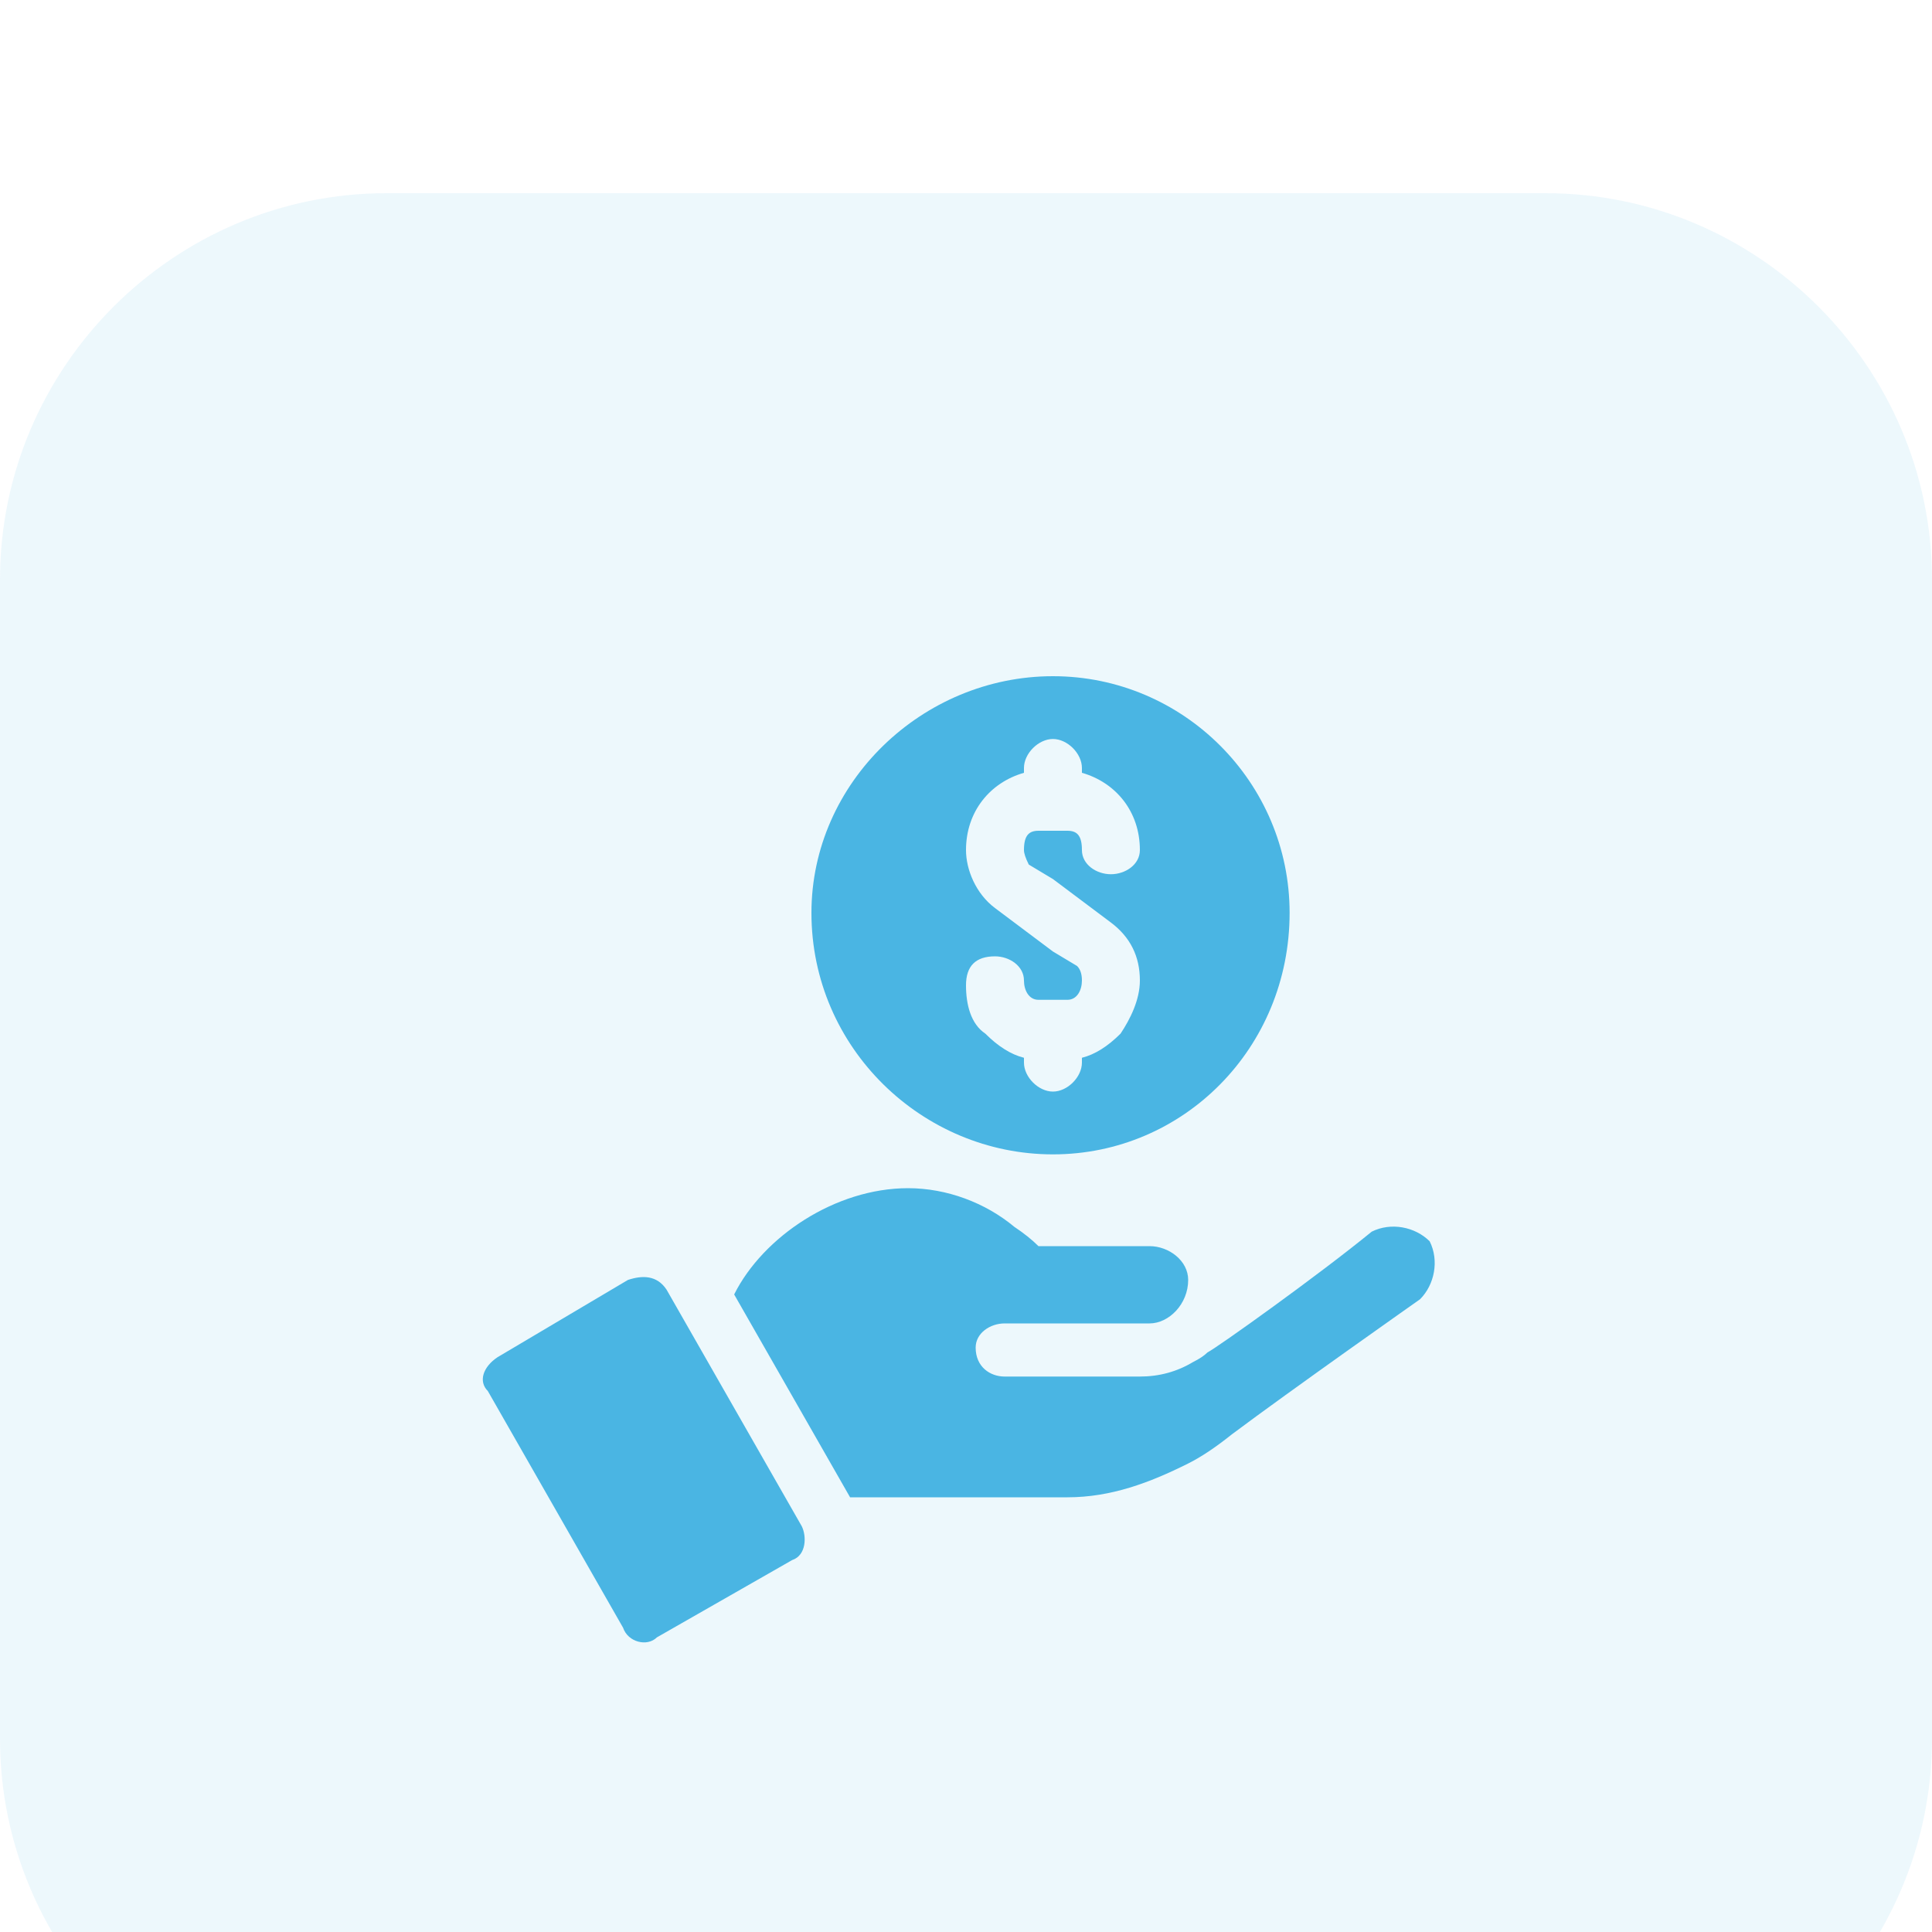 <svg version="1.2" xmlns="http://www.w3.org/2000/svg" viewBox="0 0 40 40" width="40" height="40">
	<title>received-money-svg</title>
	<style>
		.s0 { fill: #4ab5e3 } 
	</style>
	<g id="Layer" style="opacity: .1">
		<path id="Layer" class="s0" d="m0 12c0-4.4 3.6-8 8-8h24c4.4 0 8 3.6 8 8v24c0 4.4-3.6 8-8 8h-24c-4.4 0-8-3.6-8-8z"/>
	</g>
	<path id="Layer" fill-rule="evenodd" class="s0" d="m16.8 18.9c0-2.7 2.3-4.9 5-4.9 2.7 0 4.9 2.2 4.9 4.9 0 2.8-2.2 5-4.9 5-2.7 0-5-2.2-5-5zm3.2-1.3c0 0.4 0.2 0.9 0.6 1.2l1.2 0.9 0.5 0.3q0.1 0.1 0.1 0.3c0 0.2-0.1 0.4-0.3 0.4-0.4 0-0.2 0-0.6 0-0.2 0-0.3-0.2-0.3-0.4 0-0.3-0.3-0.5-0.6-0.5-0.4 0-0.6 0.2-0.6 0.6 0 0.4 0.1 0.8 0.4 1q0.4 0.4 0.8 0.5v0.1c0 0.3 0.3 0.6 0.6 0.6 0.3 0 0.6-0.3 0.6-0.6v-0.1q0.4-0.1 0.8-0.5c0.2-0.3 0.4-0.7 0.4-1.1 0-0.5-0.2-0.9-0.6-1.2l-1.2-0.9-0.5-0.3q-0.1-0.2-0.1-0.3c0-0.3 0.1-0.4 0.3-0.4h0.6c0.2 0 0.3 0.1 0.3 0.4 0 0.3 0.3 0.5 0.6 0.5 0.3 0 0.6-0.2 0.6-0.5 0-0.8-0.5-1.4-1.2-1.6v-0.1c0-0.3-0.3-0.6-0.6-0.6-0.3 0-0.6 0.3-0.6 0.6v0.1c-0.7 0.2-1.2 0.8-1.2 1.6z"/>
	<path id="Layer" class="s0" d="m13.8 26.7c-0.2-0.3-0.5-0.3-0.8-0.2l-2.7 1.6c-0.3 0.2-0.4 0.5-0.2 0.7l2.8 4.9c0.1 0.3 0.5 0.4 0.7 0.2l2.8-1.6c0.3-0.1 0.3-0.5 0.2-0.7z"/>
	<path id="Layer" class="s0" d="m29.6 25.7c-0.3-0.3-0.8-0.4-1.2-0.2-1.1 0.9-3.2 2.4-3.4 2.5q-0.1 0.1-0.3 0.2-0.5 0.3-1.1 0.3h-2.8c-0.3 0-0.6-0.2-0.6-0.6 0-0.3 0.3-0.5 0.6-0.5h3c0.4 0 0.8-0.4 0.8-0.9 0-0.4-0.4-0.7-0.8-0.7h-2.3q-0.2-0.2-0.5-0.4c-0.6-0.5-1.4-0.8-2.2-0.8-1.5 0-3 1-3.6 2.2l2.4 4.2h4.5c0.9 0 1.7-0.3 2.5-0.7q0.4-0.2 0.9-0.6c1.2-0.9 3.9-2.8 3.9-2.8 0.3-0.3 0.4-0.8 0.2-1.2z"/>
</svg>